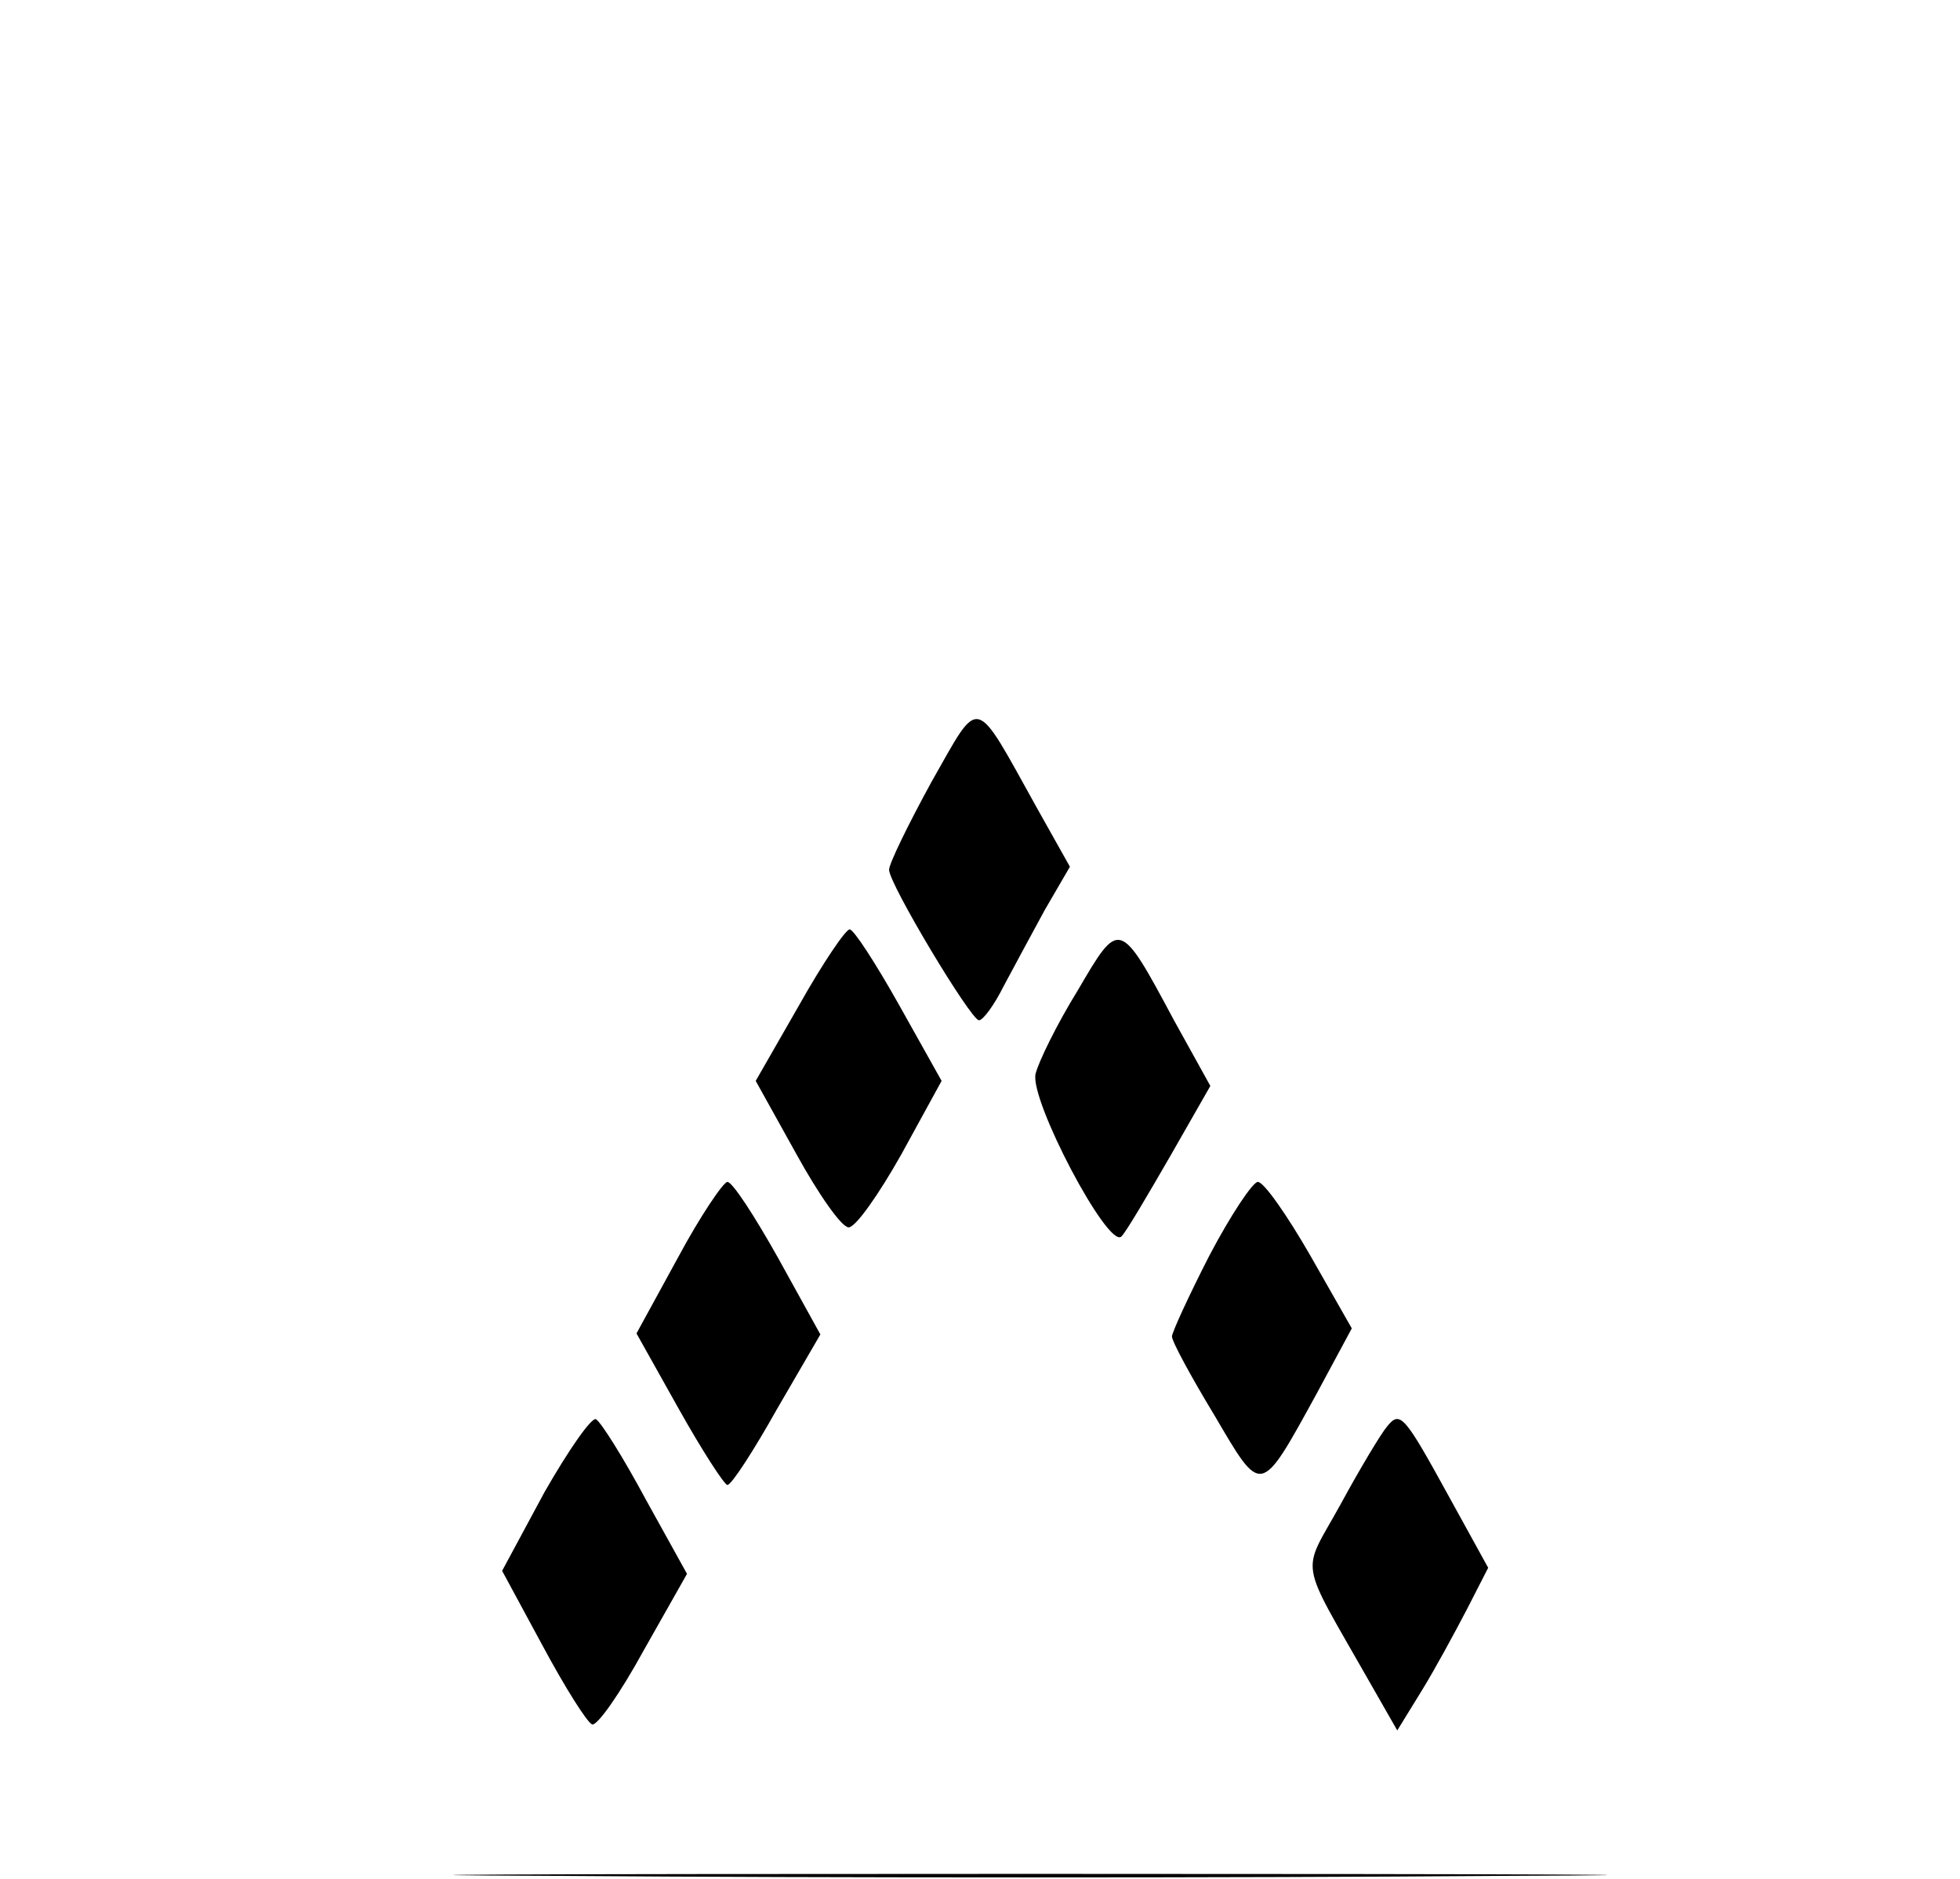 <?xml version="1.0" standalone="no"?>
<!DOCTYPE svg PUBLIC "-//W3C//DTD SVG 20010904//EN"
 "http://www.w3.org/TR/2001/REC-SVG-20010904/DTD/svg10.dtd">
<svg version="1.0" xmlns="http://www.w3.org/2000/svg"
 width="194pt" height="186pt" viewBox="0 0 194 186"
 preserveAspectRatio="xMidYMid meet">

<g transform="translate(0,186) scale(0.1,-0.1)"
fill="#000000" stroke="none">
<path d="M922 1086 c-23 -42 -42 -81 -42 -87 0 -14 81 -149 89 -149 4 0 15 15
24 33 9 17 28 52 41 76 l25 43 -32 57 c-64 115 -56 113 -105 27z"/>
<path d="M791 865 l-43 -75 40 -72 c22 -40 45 -73 52 -73 7 0 30 33 52 72 l40
73 -42 75 c-23 41 -45 75 -49 75 -4 0 -27 -34 -50 -75z"/>
<path d="M1067 880 c-21 -34 -39 -71 -42 -83 -6 -26 72 -174 85 -161 5 5 26
41 48 79 l40 70 -36 65 c-54 101 -54 100 -95 30z"/>
<path d="M671 615 l-41 -75 42 -75 c23 -41 45 -75 48 -75 4 0 26 34 49 75 l43
74 -42 76 c-23 41 -45 75 -50 75 -4 0 -27 -34 -49 -75z"/>
<path d="M1197 617 c-20 -39 -37 -76 -37 -80 0 -5 19 -40 42 -78 47 -80 45
-81 101 21 l35 65 -41 72 c-23 40 -46 73 -52 73 -5 0 -27 -33 -48 -73z"/>
<path d="M539 383 l-42 -78 40 -74 c22 -41 44 -76 49 -78 5 -2 28 31 51 73
l43 76 -41 74 c-22 41 -44 76 -49 79 -4 3 -27 -30 -51 -72z"/>
<path d="M1373 448 c-6 -7 -27 -42 -46 -77 -39 -71 -43 -50 28 -175 l28 -49
24 39 c13 21 33 58 45 81 l21 41 -38 69 c-45 82 -49 87 -62 71z"/>
<path d="M557 3 c255 -2 671 -2 925 0 255 1 47 2 -462 2 -509 0 -717 -1 -463
-2z"/>
</g>
</svg>
